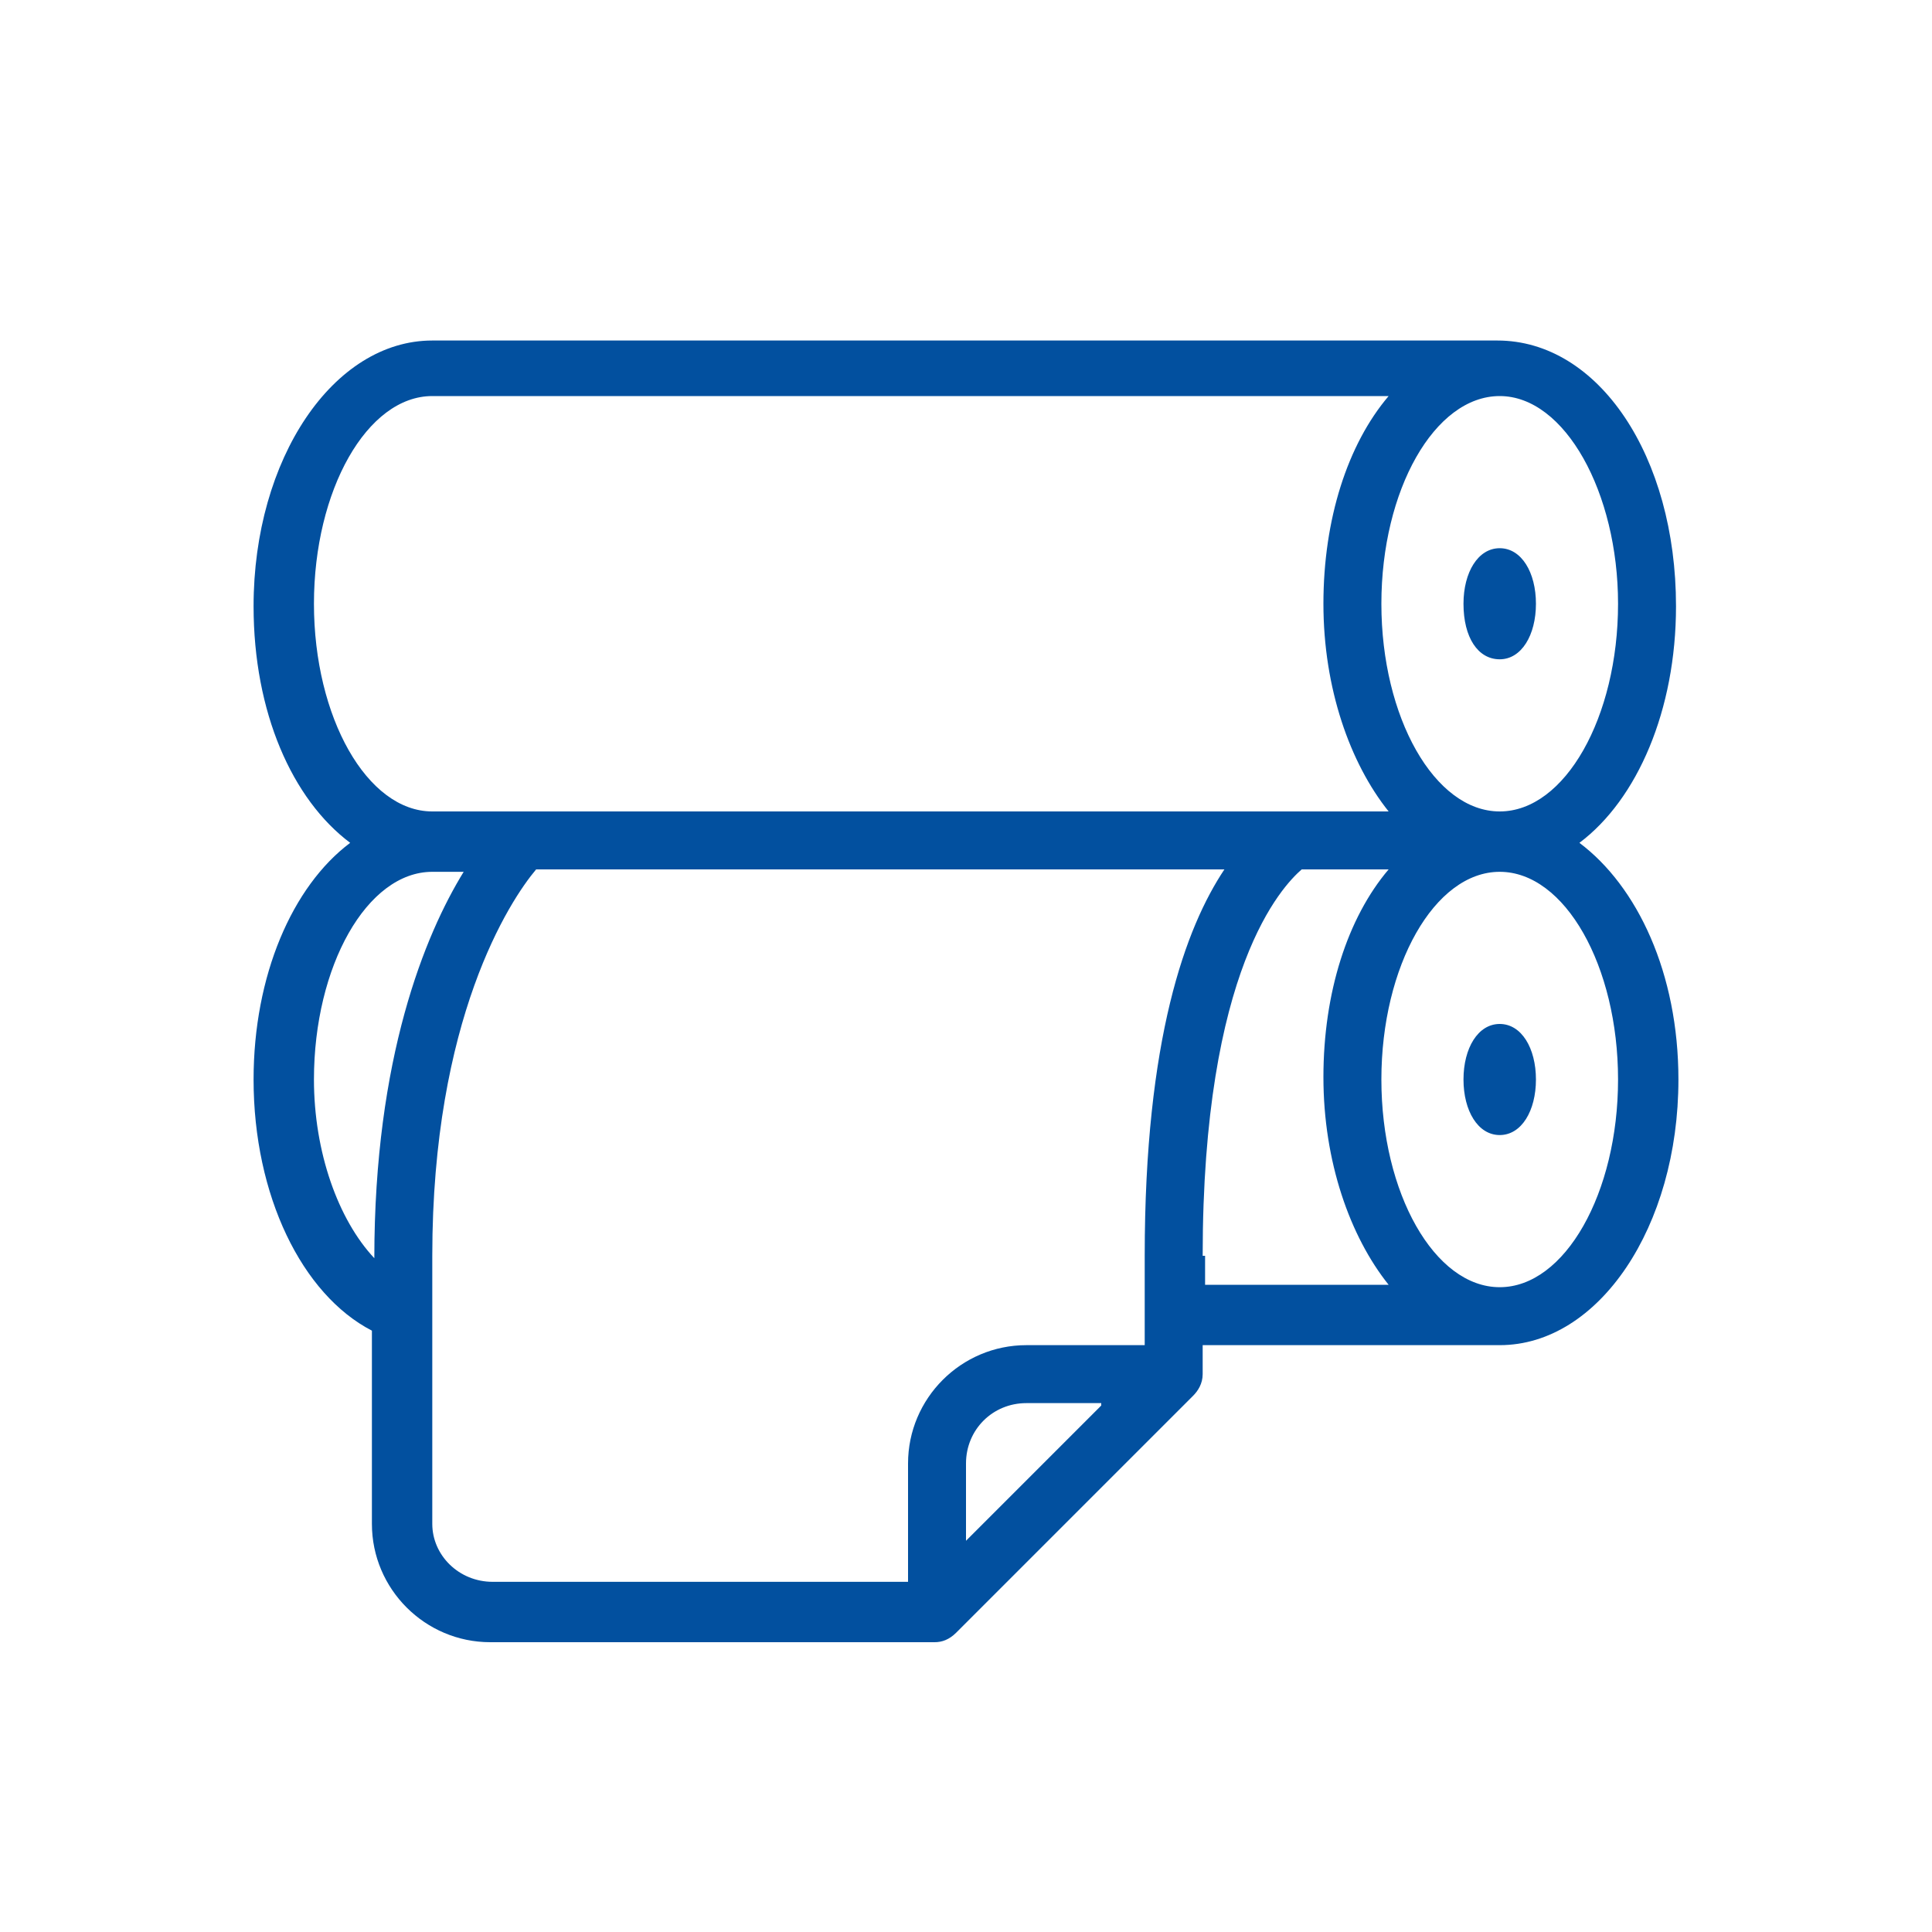 <svg width="80" height="80" viewBox="0 0 80 80" fill="none" xmlns="http://www.w3.org/2000/svg">
<path d="M62.1 27.3C63 27.3 63.6 26.3 63.6 25C63.6 23.7 63 22.7 62.1 22.7C61.2 22.7 60.6 23.7 60.6 25C60.6 26.4 61.2 27.3 62.1 27.3Z" fill="#02509F"/>
<path d="M65.4 34.9C67.8 33.1 69.4 29.4 69.4 25.1C69.4 18.9 66.2 14.1 62 14.1H17.9C13.8 14.1 10.5 19 10.5 25.1C10.5 29.5 12.1 33.1 14.5 34.9C12.1 36.7 10.5 40.4 10.5 44.7C10.5 49.5 12.5 53.6 15.4 55.1V63.1C15.4 65.8 17.6 68 20.3 68H38.7C39 68 39.3 67.9 39.6 67.6L49.4 57.8C49.6 57.6 49.8 57.3 49.8 56.9V55.7H62.1C66.2 55.7 69.5 50.8 69.5 44.7C69.5 40.3 67.8 36.7 65.4 34.9ZM67 25C67 29.7 64.8 33.6 62.1 33.6C59.4 33.6 57.2 29.7 57.2 25C57.2 20.3 59.4 16.4 62.1 16.4C64.8 16.4 67 20.4 67 25ZM13 25C13 20.3 15.2 16.4 17.9 16.4H57.5C55.8 18.4 54.8 21.5 54.8 25C54.8 28.5 55.9 31.6 57.5 33.6H17.9C15.2 33.6 13 29.7 13 25ZM13 44.7C13 40 15.2 36.1 17.9 36.1H19.2C17.6 38.7 15.5 43.8 15.5 52.1C14 50.5 13 47.7 13 44.7ZM17.9 63.1V52C17.9 42.2 21.1 37.3 22.2 36H50.7C49.1 38.4 47.4 43 47.4 52V55.7H42.5C39.8 55.7 37.6 57.9 37.6 60.6V65.5H20.4C19 65.5 17.9 64.4 17.9 63.1ZM45.6 58.2L40 63.8V60.6C40 59.2 41.1 58.1 42.5 58.1H45.6V58.2ZM49.8 52C49.8 40.1 53.1 36.7 53.9 36H57.5C55.8 38 54.8 41.1 54.8 44.6C54.8 48.1 55.9 51.2 57.5 53.2H49.9V52H49.8ZM62.1 53.3C59.4 53.3 57.2 49.4 57.2 44.7C57.2 40 59.4 36.1 62.1 36.1C64.8 36.1 67 40 67 44.7C67 49.4 64.8 53.3 62.1 53.3Z" fill="#02509F"/>
<path d="M62.1 42.4C61.2 42.4 60.6 43.4 60.6 44.7C60.6 46 61.2 47 62.1 47C63 47 63.6 46 63.6 44.7C63.6 43.4 63 42.4 62.1 42.4Z" fill="#02509F"/>
</svg>
